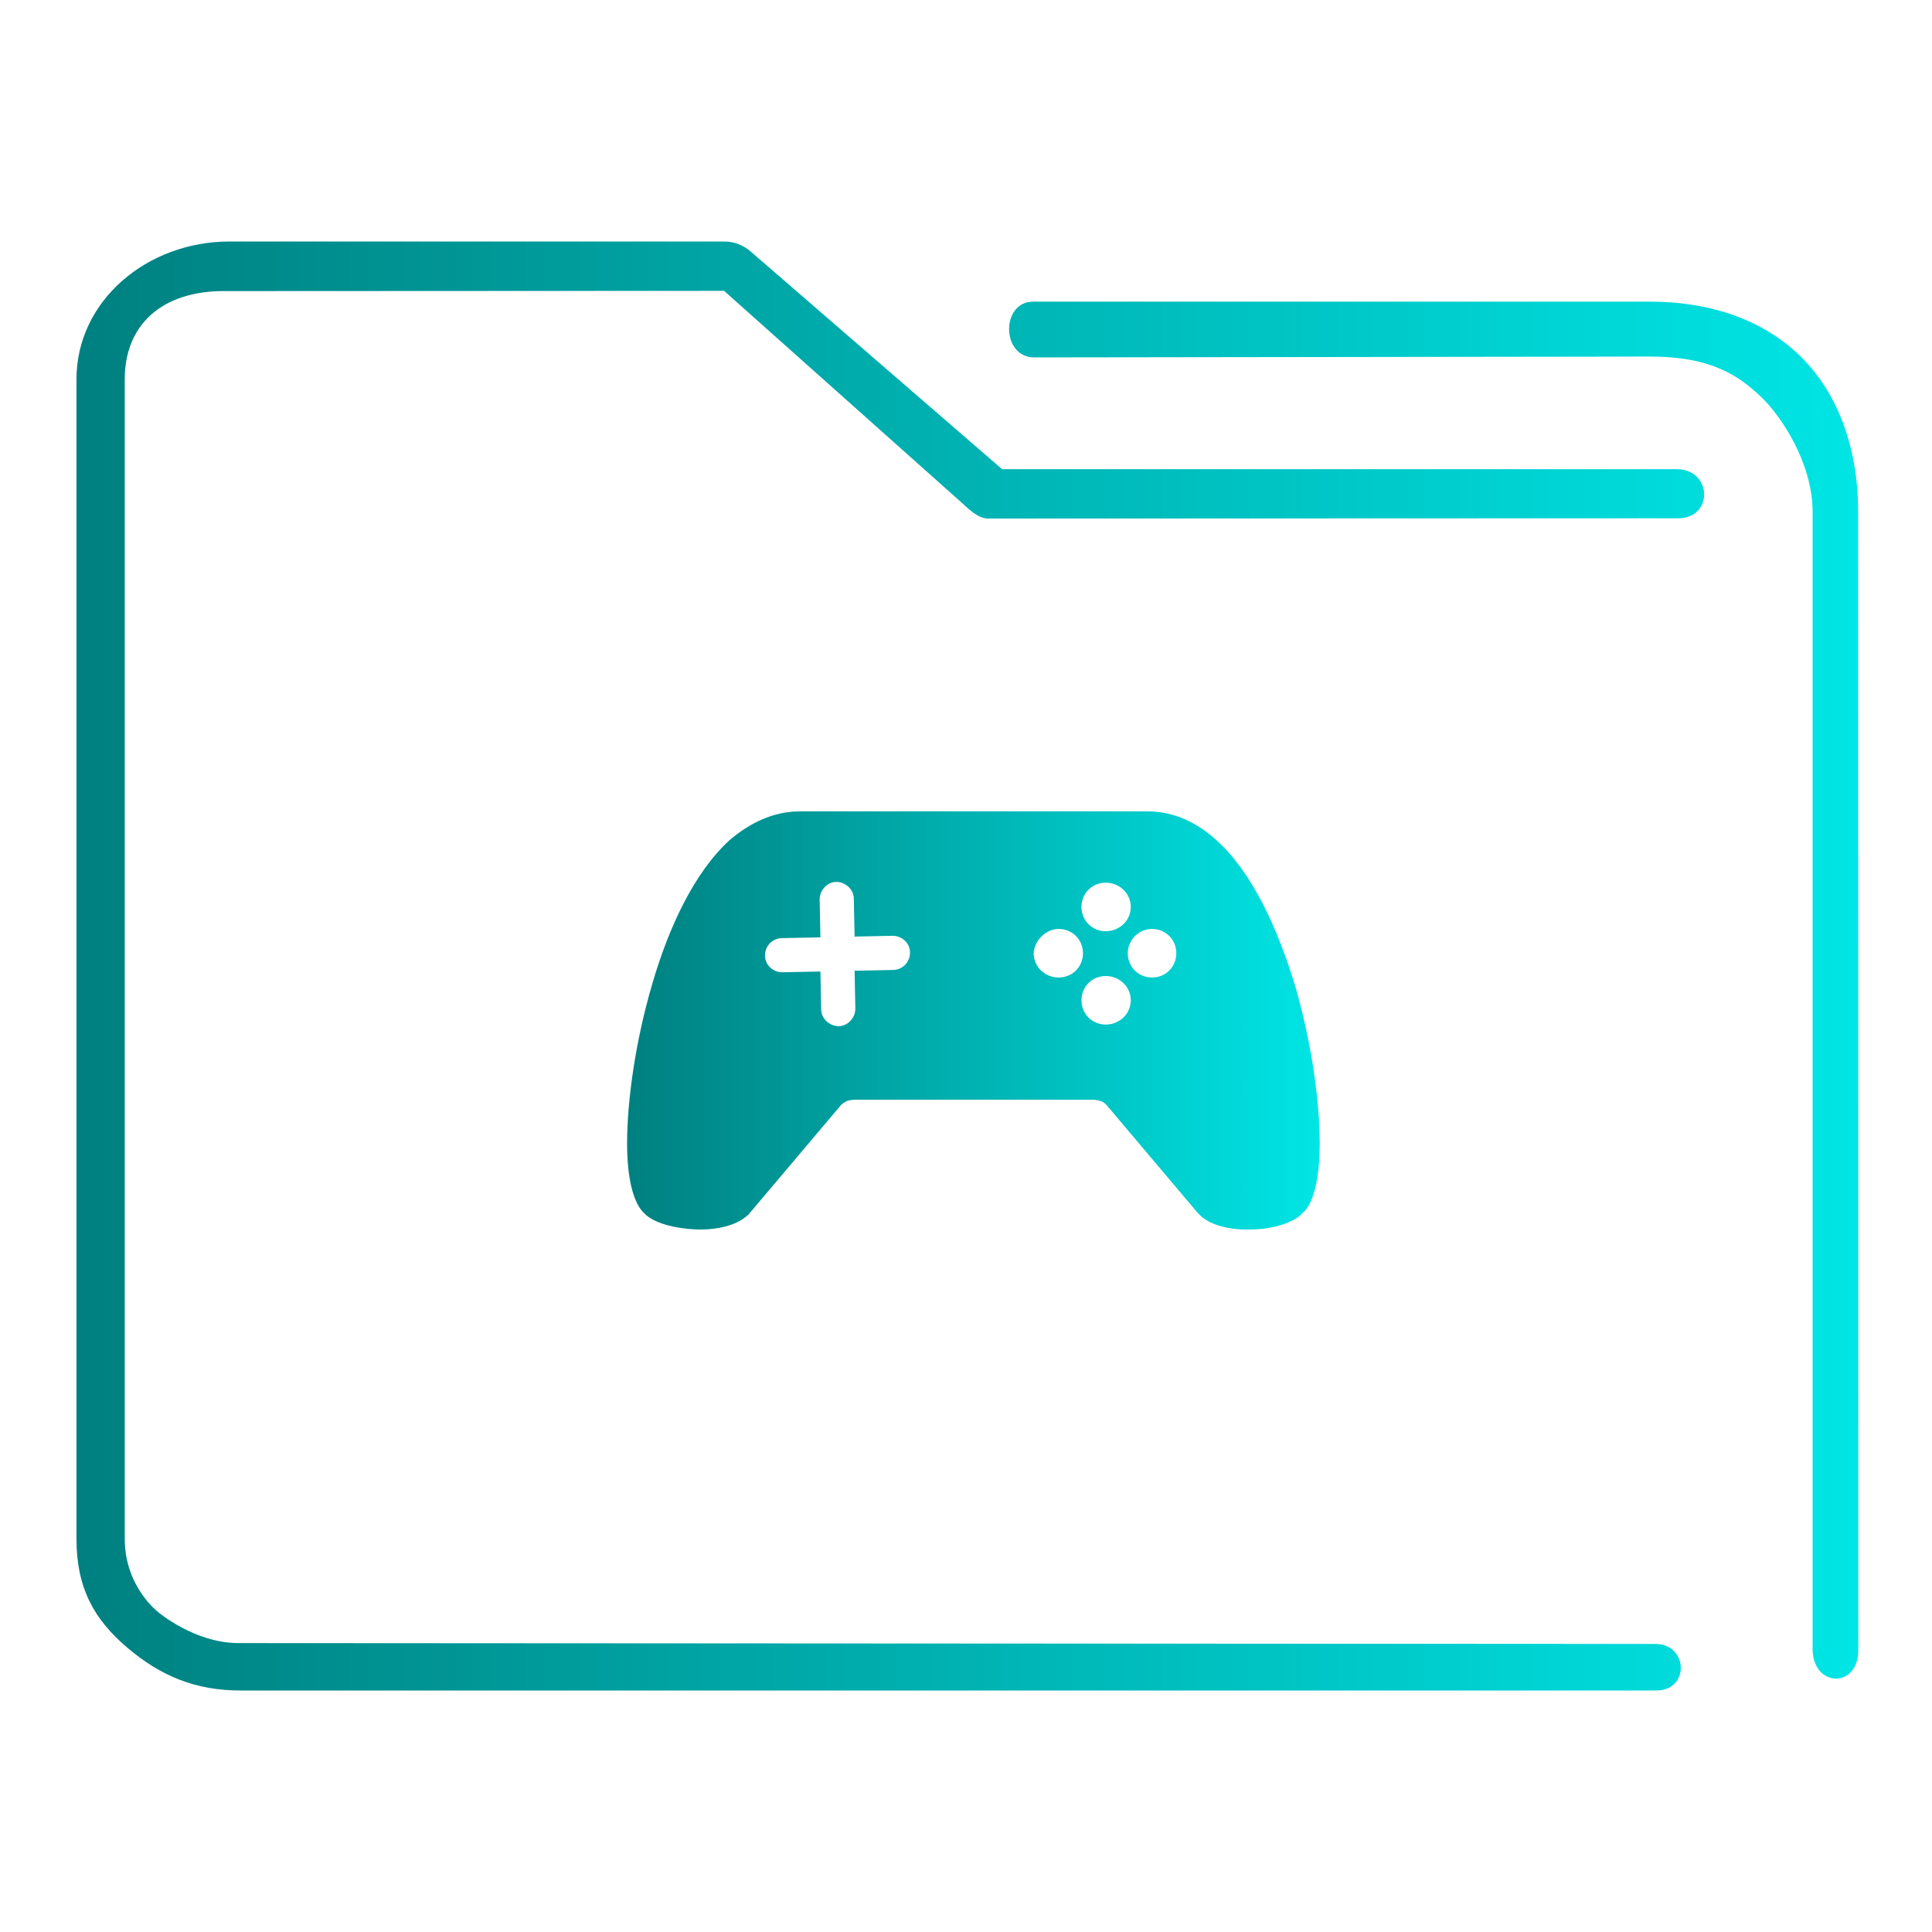 <?xml version="1.0" encoding="UTF-8" standalone="no"?>
<svg
   xmlns:dc="http://purl.org/dc/elements/1.1/"
   xmlns:cc="http://creativecommons.org/ns#"
   xmlns:rdf="http://www.w3.org/1999/02/22-rdf-syntax-ns#"
   xmlns:svg="http://www.w3.org/2000/svg"
   xmlns="http://www.w3.org/2000/svg"
   xmlns:xlink="http://www.w3.org/1999/xlink"
   xmlns:sodipodi="http://sodipodi.sourceforge.net/DTD/sodipodi-0.dtd"
   xmlns:inkscape="http://www.inkscape.org/namespaces/inkscape"
   viewBox="0 0 48 48"
   version="1.1"
   id="svg31"
   sodipodi:docname="folder-games.svg"
   inkscape:version="1.0.1 (3bc2e813f5, 2020-09-07)">
  <defs
     id="defs35">
    <linearGradient
       inkscape:collect="always"
       xlink:href="#linearGradient853"
       id="linearGradient940"
       x1="19.748"
       y1="36.067"
       x2="44.598"
       y2="36.067"
       gradientUnits="userSpaceOnUse"
       gradientTransform="matrix(0.693,0,0,0.693,1.9,0.373)" />
    <linearGradient
       inkscape:collect="always"
       id="linearGradient853">
      <stop
         style="stop-color:#008080;stop-opacity:1"
         offset="0"
         id="stop849" />
      <stop
         style="stop-color:#00e5e5;stop-opacity:1"
         offset="1"
         id="stop851" />
    </linearGradient>
    <linearGradient
       inkscape:collect="always"
       xlink:href="#linearGradient853"
       id="linearGradient854"
       gradientUnits="userSpaceOnUse"
       gradientTransform="matrix(0.503,0,0,0.514,-1.118,-1.714)"
       x1="6"
       y1="50"
       x2="94.006"
       y2="50" />
  </defs>
  <sodipodi:namedview
     pagecolor="#ffffff"
     bordercolor="#666666"
     borderopacity="1"
     objecttolerance="10"
     gridtolerance="10"
     guidetolerance="10"
     inkscape:pageopacity="0"
     inkscape:pageshadow="2"
     inkscape:window-width="1920"
     inkscape:window-height="1016"
     id="namedview33"
     showgrid="false"
     inkscape:zoom="9.2513137"
     inkscape:cx="-6.597093"
     inkscape:cy="18.882588"
     inkscape:window-x="0"
     inkscape:window-y="0"
     inkscape:window-maximized="1"
     inkscape:current-layer="svg31" />
  <linearGradient
     id="a"
     x2="0"
     y1="541.798"
     y2="499.784"
     gradientTransform="matrix(.692 0 0 .692 120.256 150.834)"
     gradientUnits="userSpaceOnUse">
    <stop
       stop-color="#3daee9"
       offset="0"
       id="stop2" />
    <stop
       stop-color="#6cc1ef"
       offset="1"
       id="stop4" />
  </linearGradient>
  <path
     class="st0"
     d="m 19.875,20.158 h 8.634 c 0.66,0 1.244,0.283 1.734,0.735 0.867,0.792 1.489,2.149 1.923,3.563 0.415,1.414 0.622,2.884 0.622,3.959 0,0.792 -0.132,1.414 -0.377,1.678 l -0.019,0.019 c -0.019,0.019 -0.057,0.038 -0.075,0.075 v 0 c -0.264,0.226 -0.773,0.358 -1.244,0.358 -0.49,0.019 -0.98,-0.094 -1.244,-0.339 -0.019,-0.019 -0.057,-0.057 -0.075,-0.075 l -2.262,-2.677 c -0.038,-0.038 -0.075,-0.075 -0.132,-0.094 -0.057,-0.019 -0.132,-0.038 -0.226,-0.038 h -5.881 c -0.094,0 -0.17,0.019 -0.226,0.038 -0.038,0.019 -0.094,0.057 -0.132,0.094 l -2.262,2.677 c -0.019,0.019 -0.038,0.057 -0.075,0.075 -0.264,0.245 -0.773,0.358 -1.263,0.339 -0.471,-0.019 -0.98,-0.132 -1.244,-0.358 -0.019,-0.019 -0.057,-0.057 -0.075,-0.075 l -0.019,-0.019 c -0.245,-0.283 -0.377,-0.886 -0.377,-1.678 0,-1.075 0.207,-2.545 0.622,-3.959 0.415,-1.433 1.056,-2.79 1.923,-3.582 0.509,-0.434 1.093,-0.716 1.753,-0.716 z m 7.597,1.772 c 0.339,0 0.622,0.264 0.622,0.603 0,0.339 -0.283,0.603 -0.622,0.603 -0.339,0 -0.603,-0.264 -0.603,-0.603 0,-0.339 0.264,-0.603 0.603,-0.603 z m -1.169,1.15 c 0.339,0 0.603,0.264 0.603,0.603 0,0.339 -0.264,0.603 -0.603,0.603 -0.339,0 -0.622,-0.264 -0.622,-0.603 0.019,-0.32 0.302,-0.603 0.622,-0.603 z m 2.319,0 c 0.339,0 0.603,0.264 0.603,0.603 0,0.339 -0.264,0.603 -0.603,0.603 -0.339,0 -0.603,-0.264 -0.603,-0.603 0,-0.32 0.264,-0.603 0.603,-0.603 z m -1.15,1.169 c 0.339,0 0.622,0.264 0.622,0.603 0,0.339 -0.283,0.603 -0.622,0.603 -0.339,0 -0.603,-0.264 -0.603,-0.603 0,-0.339 0.264,-0.603 0.603,-0.603 z m -5.297,-0.999 c 0.245,0 0.434,0.189 0.434,0.415 0,0.245 -0.189,0.434 -0.434,0.434 l -0.943,0.019 0.019,0.943 c 0,0.226 -0.189,0.434 -0.415,0.434 -0.226,0 -0.434,-0.189 -0.434,-0.415 l -0.019,-0.943 -0.943,0.019 c -0.245,0 -0.434,-0.189 -0.434,-0.415 0,-0.245 0.189,-0.434 0.434,-0.434 l 0.943,-0.019 -0.019,-0.943 c 0,-0.226 0.189,-0.434 0.415,-0.434 0.226,0 0.434,0.189 0.434,0.415 l 0.019,0.943 z"
     id="path4"
     style="fill:url(#linearGradient940);fill-opacity:1;fill-rule:evenodd;stroke-width:0.189" />
  <path
     style="color:#000000;font-style:normal;font-variant:normal;font-weight:normal;font-stretch:normal;font-size:medium;line-height:normal;font-family:Sans;-inkscape-font-specification:Sans;text-indent:0;text-align:start;text-decoration:none;text-decoration-line:none;letter-spacing:normal;word-spacing:normal;text-transform:none;writing-mode:lr-tb;direction:ltr;baseline-shift:baseline;text-anchor:start;display:inline;overflow:visible;visibility:visible;opacity:1;fill:url(#linearGradient854);fill-opacity:1;fill-rule:nonzero;stroke:none;stroke-width:2.034;marker:none;enable-background:accumulate"
     d="M 5.704,6 C 3.653,6 1.9,7.471 1.9,9.423 v 28.808 c 0,1.216 0.43,1.998 1.265,2.707 0.835,0.709 1.702,1.062 2.808,1.062 h 35.162 c 0.844,0.015 0.82,-1.144 2.09e-4,-1.157 l -35.211,-0.021 c -1.088,0 -1.992,-0.768 -1.992,-0.768 0,0 -0.833,-0.626 -0.833,-1.823 v -28.808 c 0,-1.345 0.915,-2.209 2.513,-2.191 l 12.377,-0.006 5.902,5.262 c 0.178,0.161 0.407,0.39 0.644,0.395 l 17.162,-0.006 c 0.875,-0.005 0.847,-1.206 -0.028,-1.22 H 24.897 L 18.641,6.241 C 18.461,6.086 18.232,6.001 17.997,6 Z m 19.964,1.495 c -0.799,-0.003 -0.8,1.374 0.02,1.385 l 15.306,-0.021 c 1.551,-0.003 2.223,0.5 2.739,0.982 0.516,0.482 1.301,1.661 1.301,2.877 v 28.253 c 0.004,0.956 1.131,0.988 1.134,0.033 l -0.003,-28.287 C 46.165,11.067 45.625,9.684 44.656,8.78 43.687,7.876 42.368,7.494 40.994,7.494 h -15.232 c -0.031,-0.002 -0.063,-0.002 -0.094,0 z"
     id="path2-3"
     sodipodi:nodetypes="sssssccscsssccccccccsccsssccssscc" />
</svg>
